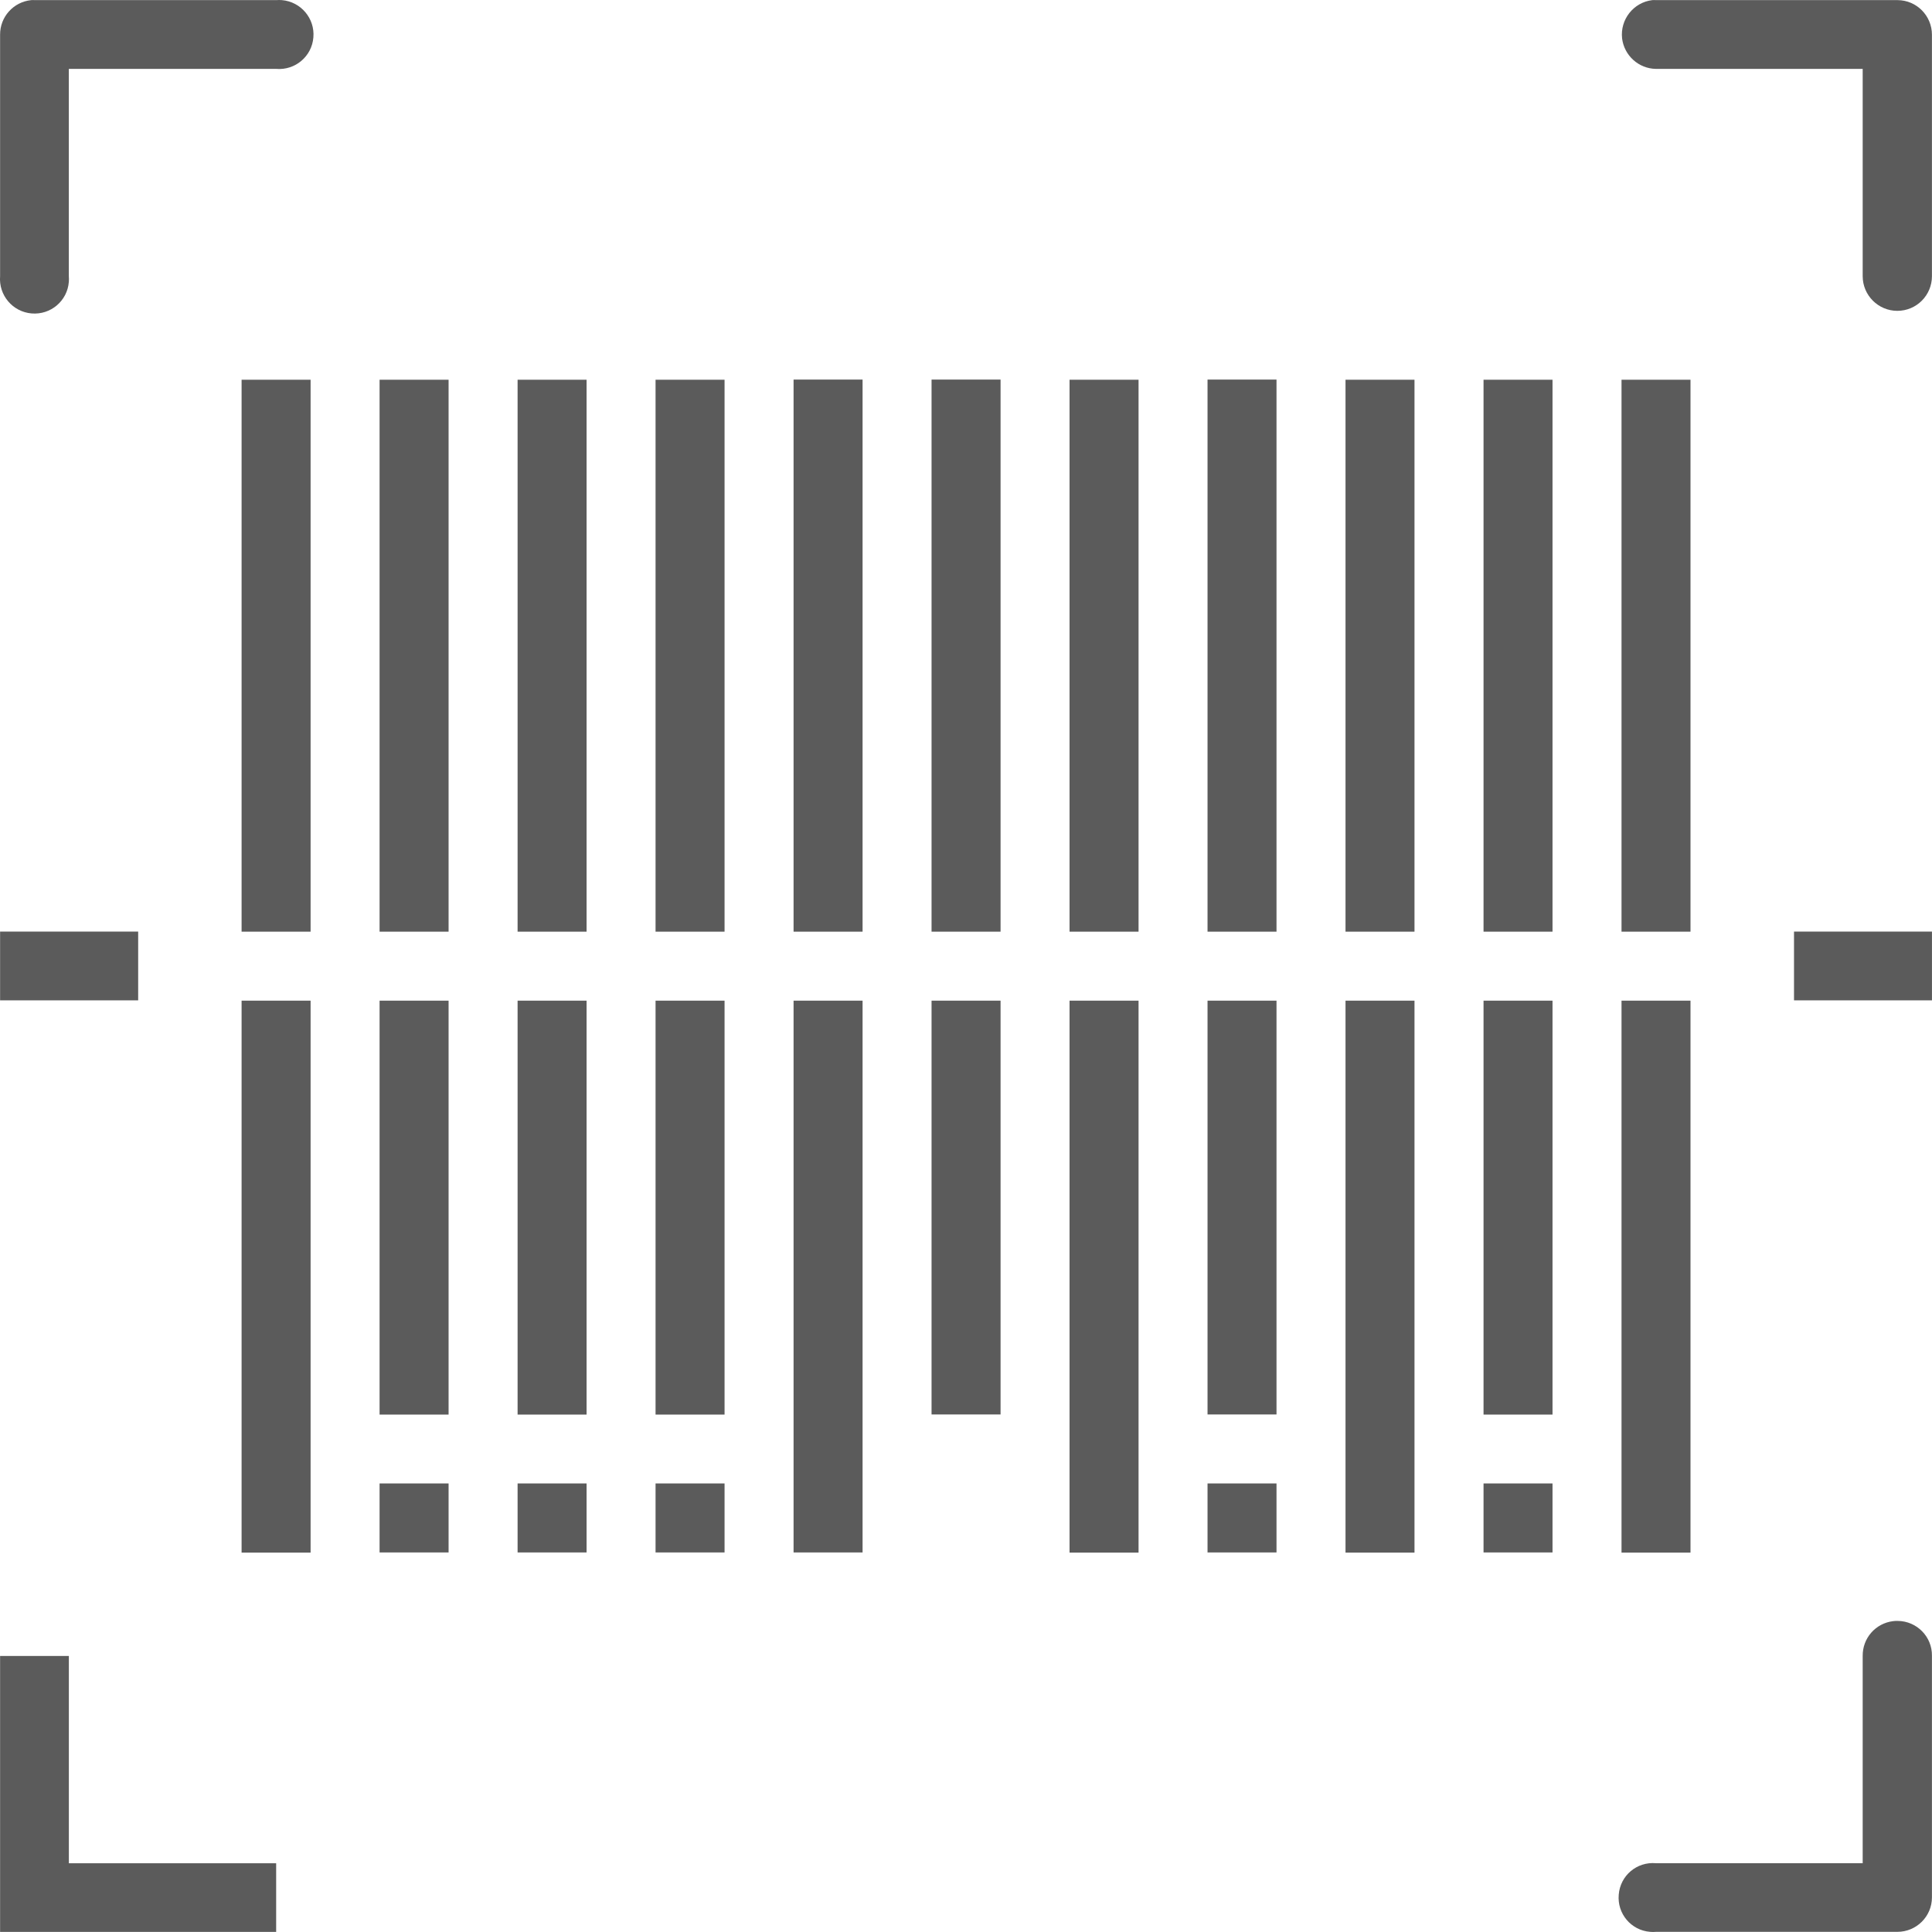 <?xml version="1.0" encoding="utf-8"?>
<!-- Generator: Adobe Illustrator 16.0.0, SVG Export Plug-In . SVG Version: 6.00 Build 0)  -->
<!DOCTYPE svg PUBLIC "-//W3C//DTD SVG 1.1//EN" "http://www.w3.org/Graphics/SVG/1.1/DTD/svg11.dtd">
<svg version="1.1"
	 id="Layer_1" xmlns:dc="http://purl.org/dc/elements/1.1/" xmlns:svg="http://www.w3.org/2000/svg" xmlns:sodipodi="http://sodipodi.sourceforge.net/DTD/sodipodi-0.dtd" xmlns:inkscape="http://www.inkscape.org/namespaces/inkscape" xmlns:rdf="http://www.w3.org/1999/02/22-rdf-syntax-ns#" xmlns:cc="http://creativecommons.org/ns#"
	 xmlns="http://www.w3.org/2000/svg" xmlns:xlink="http://www.w3.org/1999/xlink" x="0px" y="0px" width="16px" height="16px"
	 viewBox="-25 -24.25 64 64" enable-background="new -25 -24.25 64 64" xml:space="preserve">
<g transform="translate(0,-288.533)">
	<path fill="#5B5B5B" d="M29.734,264.287c-0.622,0.074-1.071,0.643-1,1.271c0.072,0.569,0.552,1,1.123,1.007h6.847v6.867
		c0,0.632,0.515,1.148,1.147,1.148c0.638,0,1.147-0.516,1.147-1.148v-7.997c0-0.633-0.51-1.146-1.138-1.148c-0.005,0-0.005,0-0.01,0
		h-7.994C29.816,264.284,29.775,264.284,29.734,264.287z"/>
	<path fill="#5B5B5B" d="M-23.966,264.287c-0.589,0.059-1.036,0.556-1.031,1.148v7.997c-0.051,0.63,0.416,1.181,1.043,1.234
		c0.63,0.054,1.184-0.413,1.234-1.043c0.005-0.064,0.005-0.128,0-0.191v-6.867h6.867c0.63,0.054,1.184-0.413,1.234-1.043
		c0.054-0.628-0.413-1.181-1.041-1.235c-0.064-0.005-0.13-0.005-0.194,0h-7.997C-23.887,264.284-23.928,264.284-23.966,264.287z"/>
	<path fill="#5B5B5B" d="M37.714,317.985c-0.582,0.071-1.016,0.561-1.01,1.152v6.867h-6.847c-0.633-0.056-1.184,0.408-1.234,1.041
		c-0.057,0.627,0.407,1.184,1.04,1.233c0.062,0.006,0.128,0.006,0.194,0h7.994c0.633,0,1.147-0.509,1.147-1.142c0,0,0,0,0-0.005
		v-7.995c0.011-0.633-0.499-1.152-1.132-1.158C37.815,317.975,37.765,317.98,37.714,317.985z"/>
	<path fill="#5B5B5B" d="M-24.997,319.138v9.142h9.145v-2.274h-6.867v-6.867H-24.997z"/>
	<path fill="#5B5B5B" d="M1.288,276.857v18.289h2.286v-18.289H1.288z"/>
	<path fill="#5B5B5B" d="M5.859,276.857v18.289h2.286v-18.289H5.859z"/>
	<path fill="#5B5B5B" d="M15.001,276.857v18.289h2.285v-18.289H15.001z"/>
	<path fill="#5B5B5B" d="M-16.997,276.862v18.284h2.286v-18.284H-16.997z"/>
	<path fill="#5B5B5B" d="M-12.426,276.862v18.284h2.286v-18.284H-12.426z"/>
	<path fill="#5B5B5B" d="M-7.854,276.862v18.284h2.285v-18.284H-7.854z"/>
	<path fill="#5B5B5B" d="M-3.284,276.862v18.284h2.286v-18.284H-3.284z"/>
	<path fill="#5B5B5B" d="M10.43,276.862v18.284h2.286v-18.284H10.43z"/>
	<path fill="#5B5B5B" d="M19.572,276.862v18.284h2.285v-18.284H19.572z"/>
	<path fill="#5B5B5B" d="M24.144,276.862v18.284h2.285v-18.284H24.144z"/>
	<path fill="#5B5B5B" d="M28.715,276.862v18.284H31v-18.284H28.715z"/>
	<path fill="#5B5B5B" d="M-16.997,297.431v18.284h2.286v-18.284H-16.997z"/>
	<path fill="#5B5B5B" d="M-12.426,297.431v13.712h2.286v-13.712H-12.426z"/>
	<path fill="#5B5B5B" d="M-7.854,297.431v13.712h2.285v-13.712H-7.854z"/>
	<path fill="#5B5B5B" d="M-3.284,297.431v13.712h2.286v-13.712H-3.284z"/>
	<path fill="#5B5B5B" d="M1.288,297.431v18.279h2.286v-18.279H1.288z"/>
	<path fill="#5B5B5B" d="M5.859,297.431v13.708h2.286v-13.708H5.859z"/>
	<path fill="#5B5B5B" d="M10.43,297.431v18.284h2.286v-18.284H10.43z"/>
	<path fill="#5B5B5B" d="M15.001,297.431v13.708h2.285v-13.708H15.001z"/>
	<path fill="#5B5B5B" d="M19.572,297.431v18.284h2.285v-18.284H19.572z"/>
	<path fill="#5B5B5B" d="M24.144,297.431v13.712h2.285v-13.712H24.144z"/>
	<path fill="#5B5B5B" d="M28.715,297.431v18.284H31v-18.284H28.715z"/>
	<rect x="-12.426" y="313.424" fill="#5B5B5B" width="2.286" height="2.286"/>
	<rect x="-7.854" y="313.424" fill="#5B5B5B" width="2.285" height="2.286"/>
	<rect x="-3.284" y="313.424" fill="#5B5B5B" width="2.286" height="2.286"/>
	<rect x="15.001" y="313.424" fill="#5B5B5B" width="2.285" height="2.286"/>
	<rect x="24.144" y="313.424" fill="#5B5B5B" width="2.285" height="2.286"/>
	<path fill="#5B5B5B" d="M-24.997,295.143v2.278h4.574v-2.278H-24.997z"/>
	<path fill="#5B5B5B" d="M34.429,295.143v2.278h4.57v-2.278H34.429z"/>
</g>
</svg>
